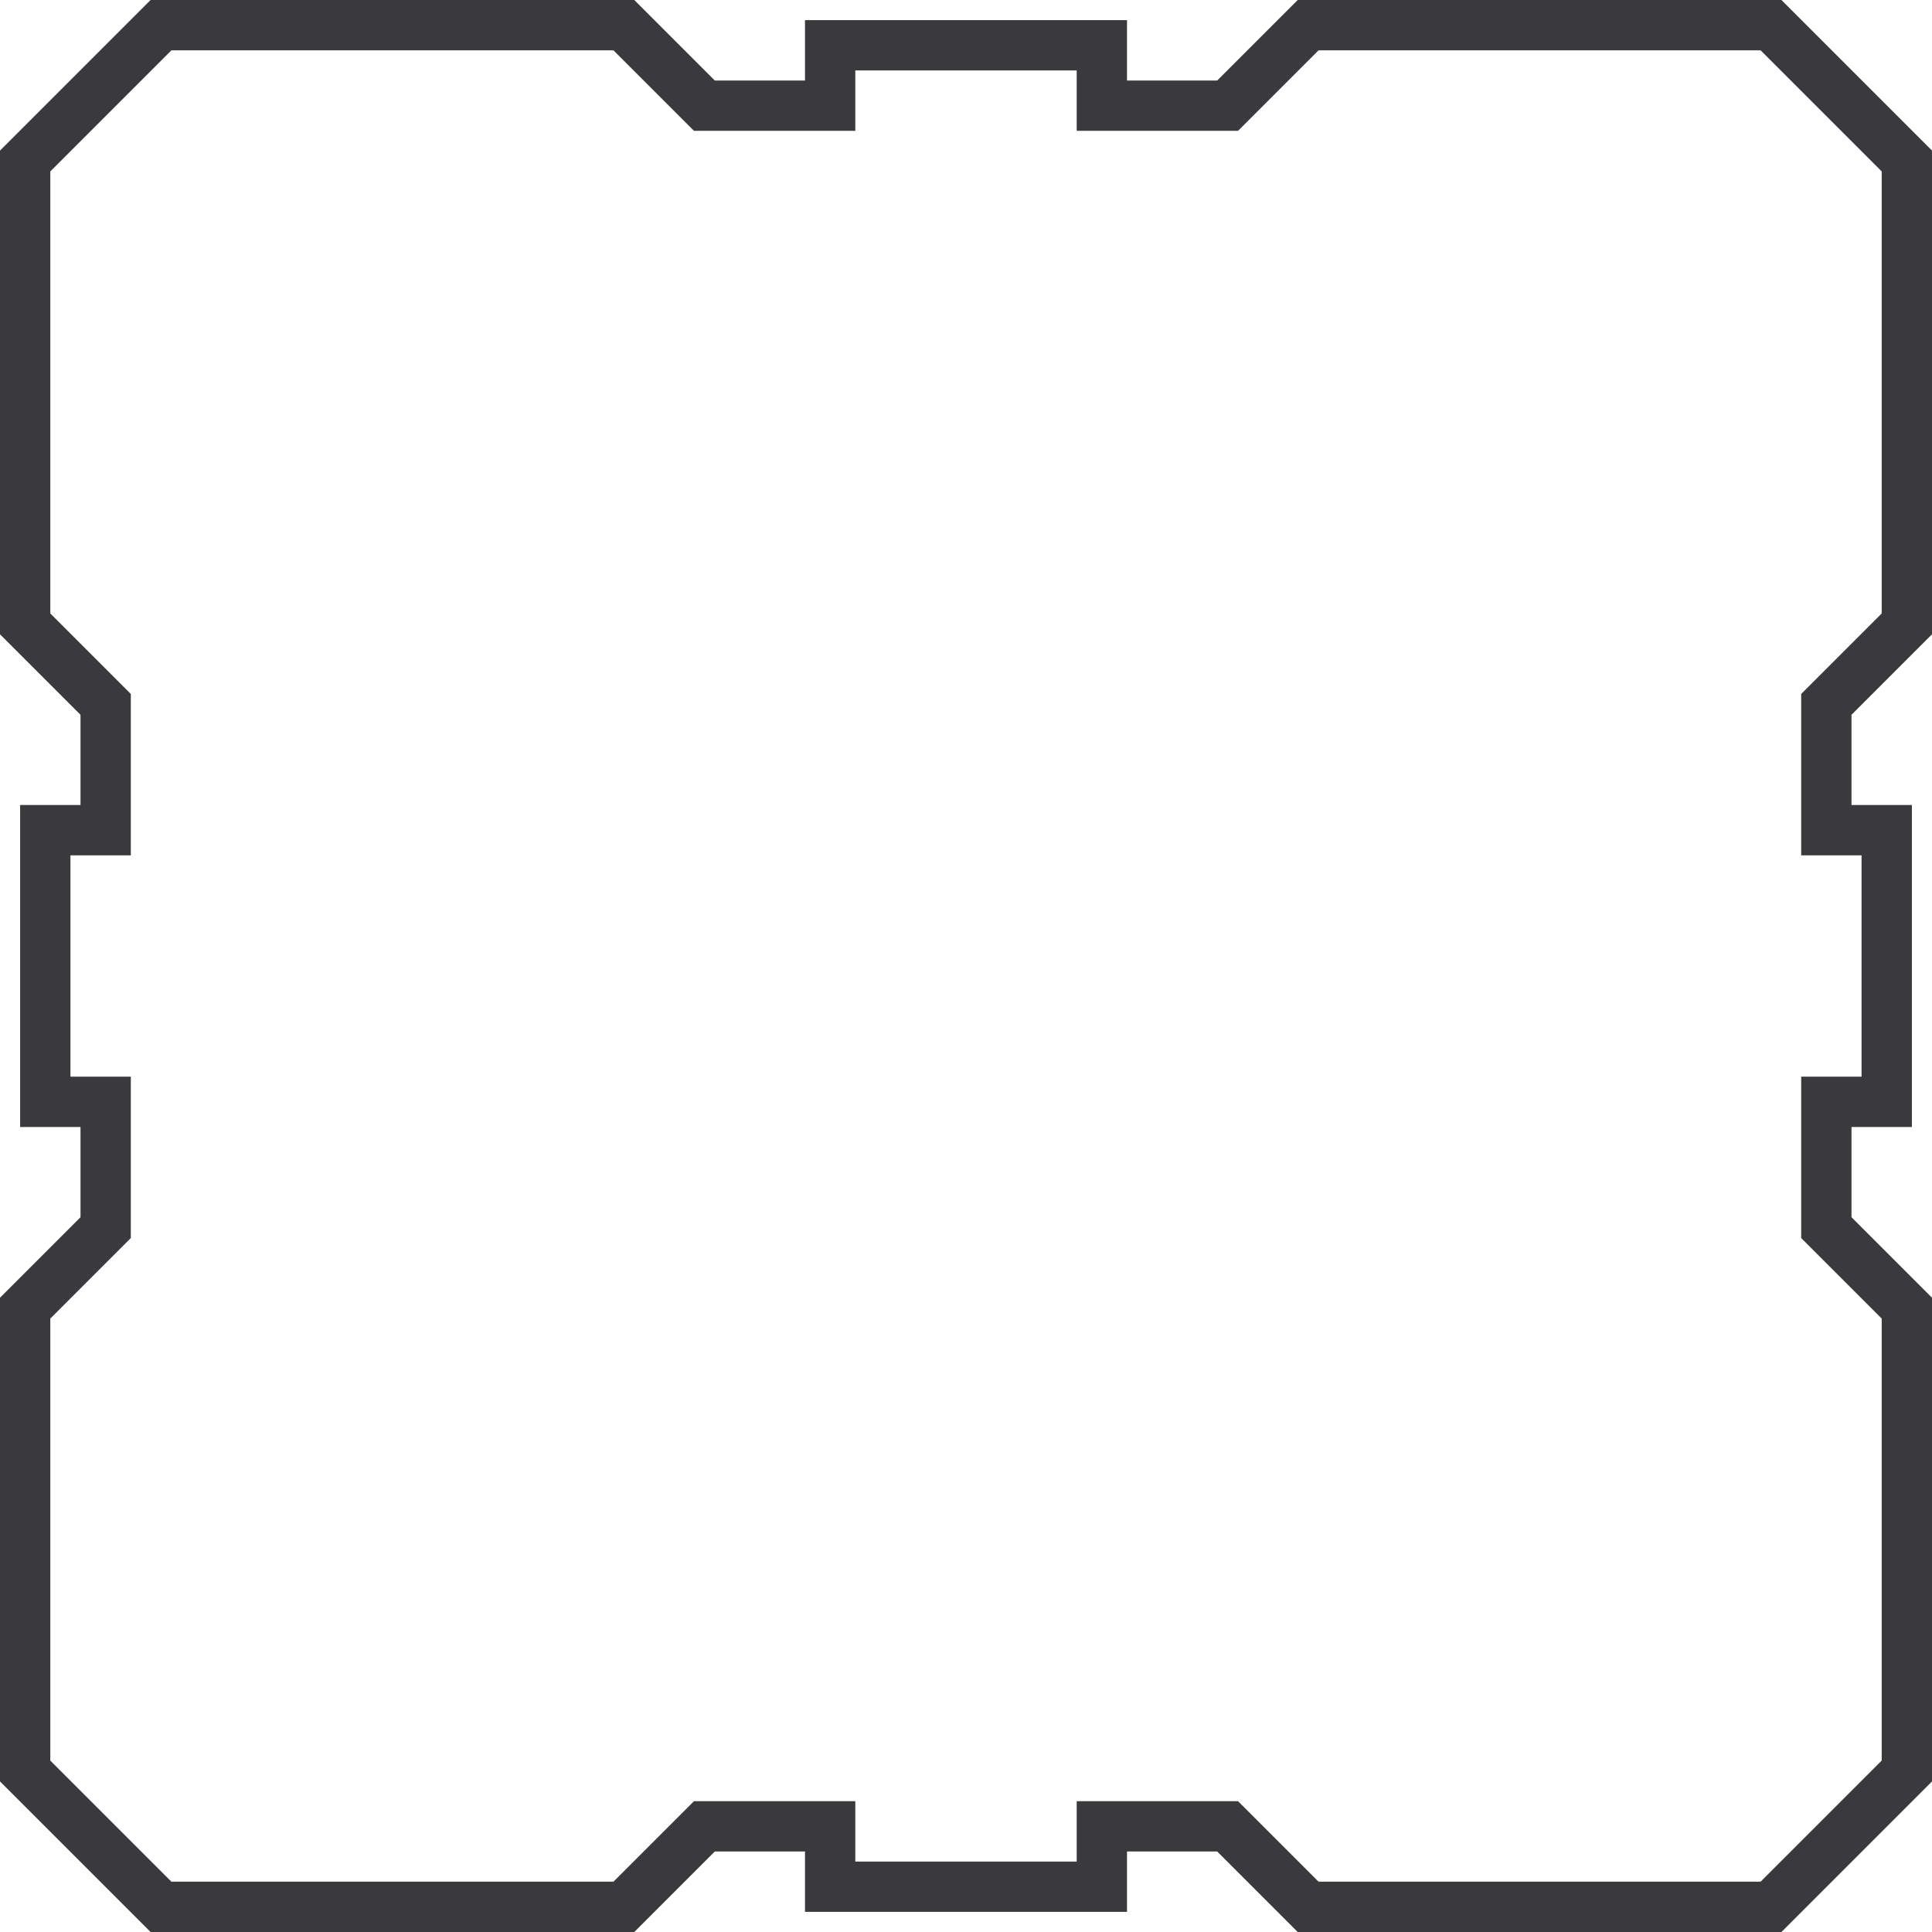 <svg version="1.1" xmlns="http://www.w3.org/2000/svg" xmlns:xlink="http://www.w3.org/1999/xlink" width="48" height="48" viewBox="0,0,48,48">
  <g transform="translate(-216,-156)">
    <g data-paper-data="{&quot;isPaintingLayer&quot;:true}" fill="none" fill-rule="nonzero" stroke="none" stroke-width="1.25" stroke-linecap="butt" stroke-linejoin="miter" stroke-miterlimit="10" stroke-dasharray="" stroke-dashoffset="0" style="mix-blend-mode: normal">
      <path stroke="#3a3a3c"
        d="M 216.625,160
        l 3.375,-3.375
        h 11.5
        l 2 2
        h 3.125
        v -1.5
        h 6.75
        v 1.5
        h 3.125
        l 2 -2
        h 11.5
        l 3.375,3.375
        v 11.5
        l -2 2
        v 3.125
        h 1.5
        v 6.75
        h -1.5
        v 3.125
        l 2 2
        v 11.5
        l -3.375,3.375
        h -11.5
        l -2 -2
        h -3.125
        v 1.5
        h -6.75
        v -1.5
        h -3.125
        l -2 2
        h -11.5
        l -3.375,-3.375
        v -11.5
        l 2 -2
        v -3.125
        h -1.5
        v -6.75
        h 1.5
        v -3.125
        l -2 -2
        z"
        />
    </g>
  </g>
</svg>
